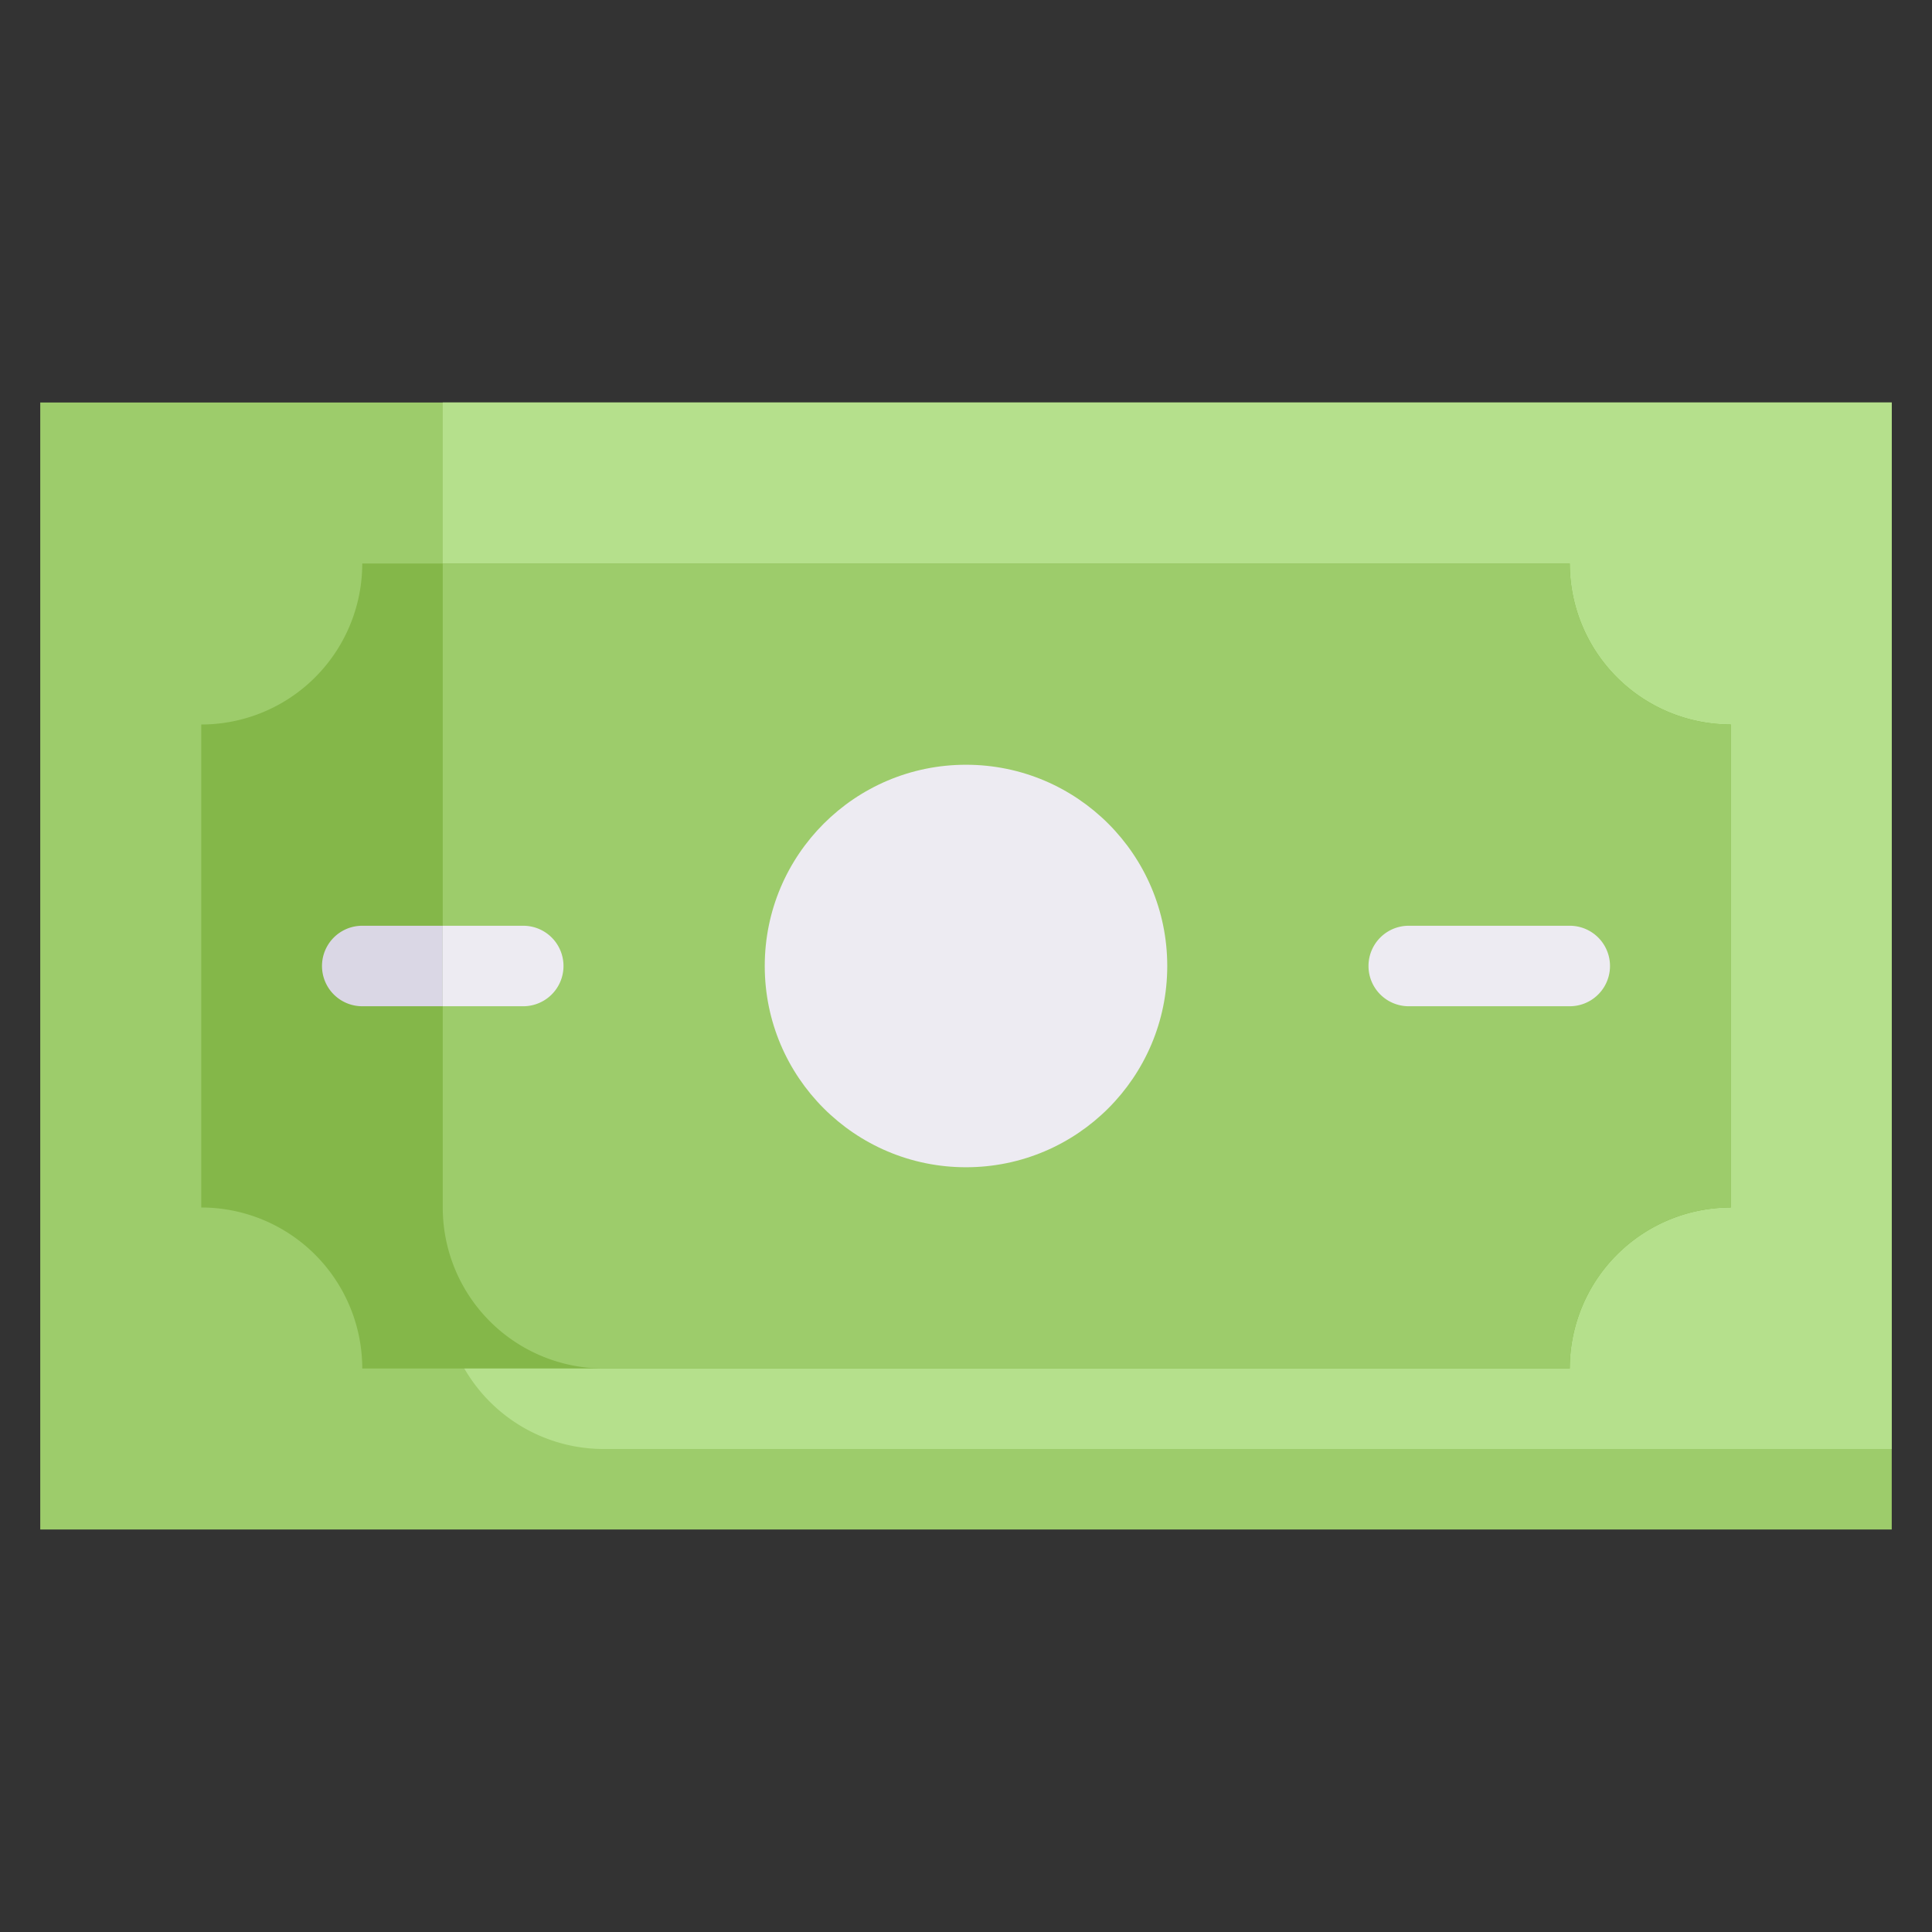 <svg xmlns="http://www.w3.org/2000/svg" viewBox="0 0 48 48"><rect x="0" y="0" width="48" height="48" fill="#333333" stroke="none"/><defs><style>.cls-1{fill:#9dcc6b;}.cls-2{fill:#b5e08c;}.cls-3{fill:#84b749;}.cls-4{fill:#edebf2;}.cls-5{fill:#dad7e5;}</style></defs><title>Money</title><g id="Money"><rect class="cls-1" x="1" y="10" width="46" height="28"/><path class="cls-2" d="M11,10H47a0,0,0,0,1,0,0V36a0,0,0,0,1,0,0H15a4,4,0,0,1-4-4V10a0,0,0,0,1,0,0Z"/><path class="cls-3" d="M43,18V30a4,4,0,0,0-4,4H9a4,4,0,0,0-4-4V18a4,4,0,0,0,4-4H39A4,4,0,0,0,43,18Z"/><path class="cls-1" d="M43,18V30a4,4,0,0,0-4,4H15a4,4,0,0,1-4-4V14H39A4,4,0,0,0,43,18Z"/><circle class="cls-4" cx="24" cy="24" r="5"/><path class="cls-4" d="M13,25H11V23h2A1,1,0,0,1,13,25Z"/><path class="cls-5" d="M11,23v2H9a1,1,0,0,1,0-2Z"/><path class="cls-4" d="M39,25H35a1,1,0,0,1,0-2h4A1,1,0,0,1,39,25Z"/></g></svg>